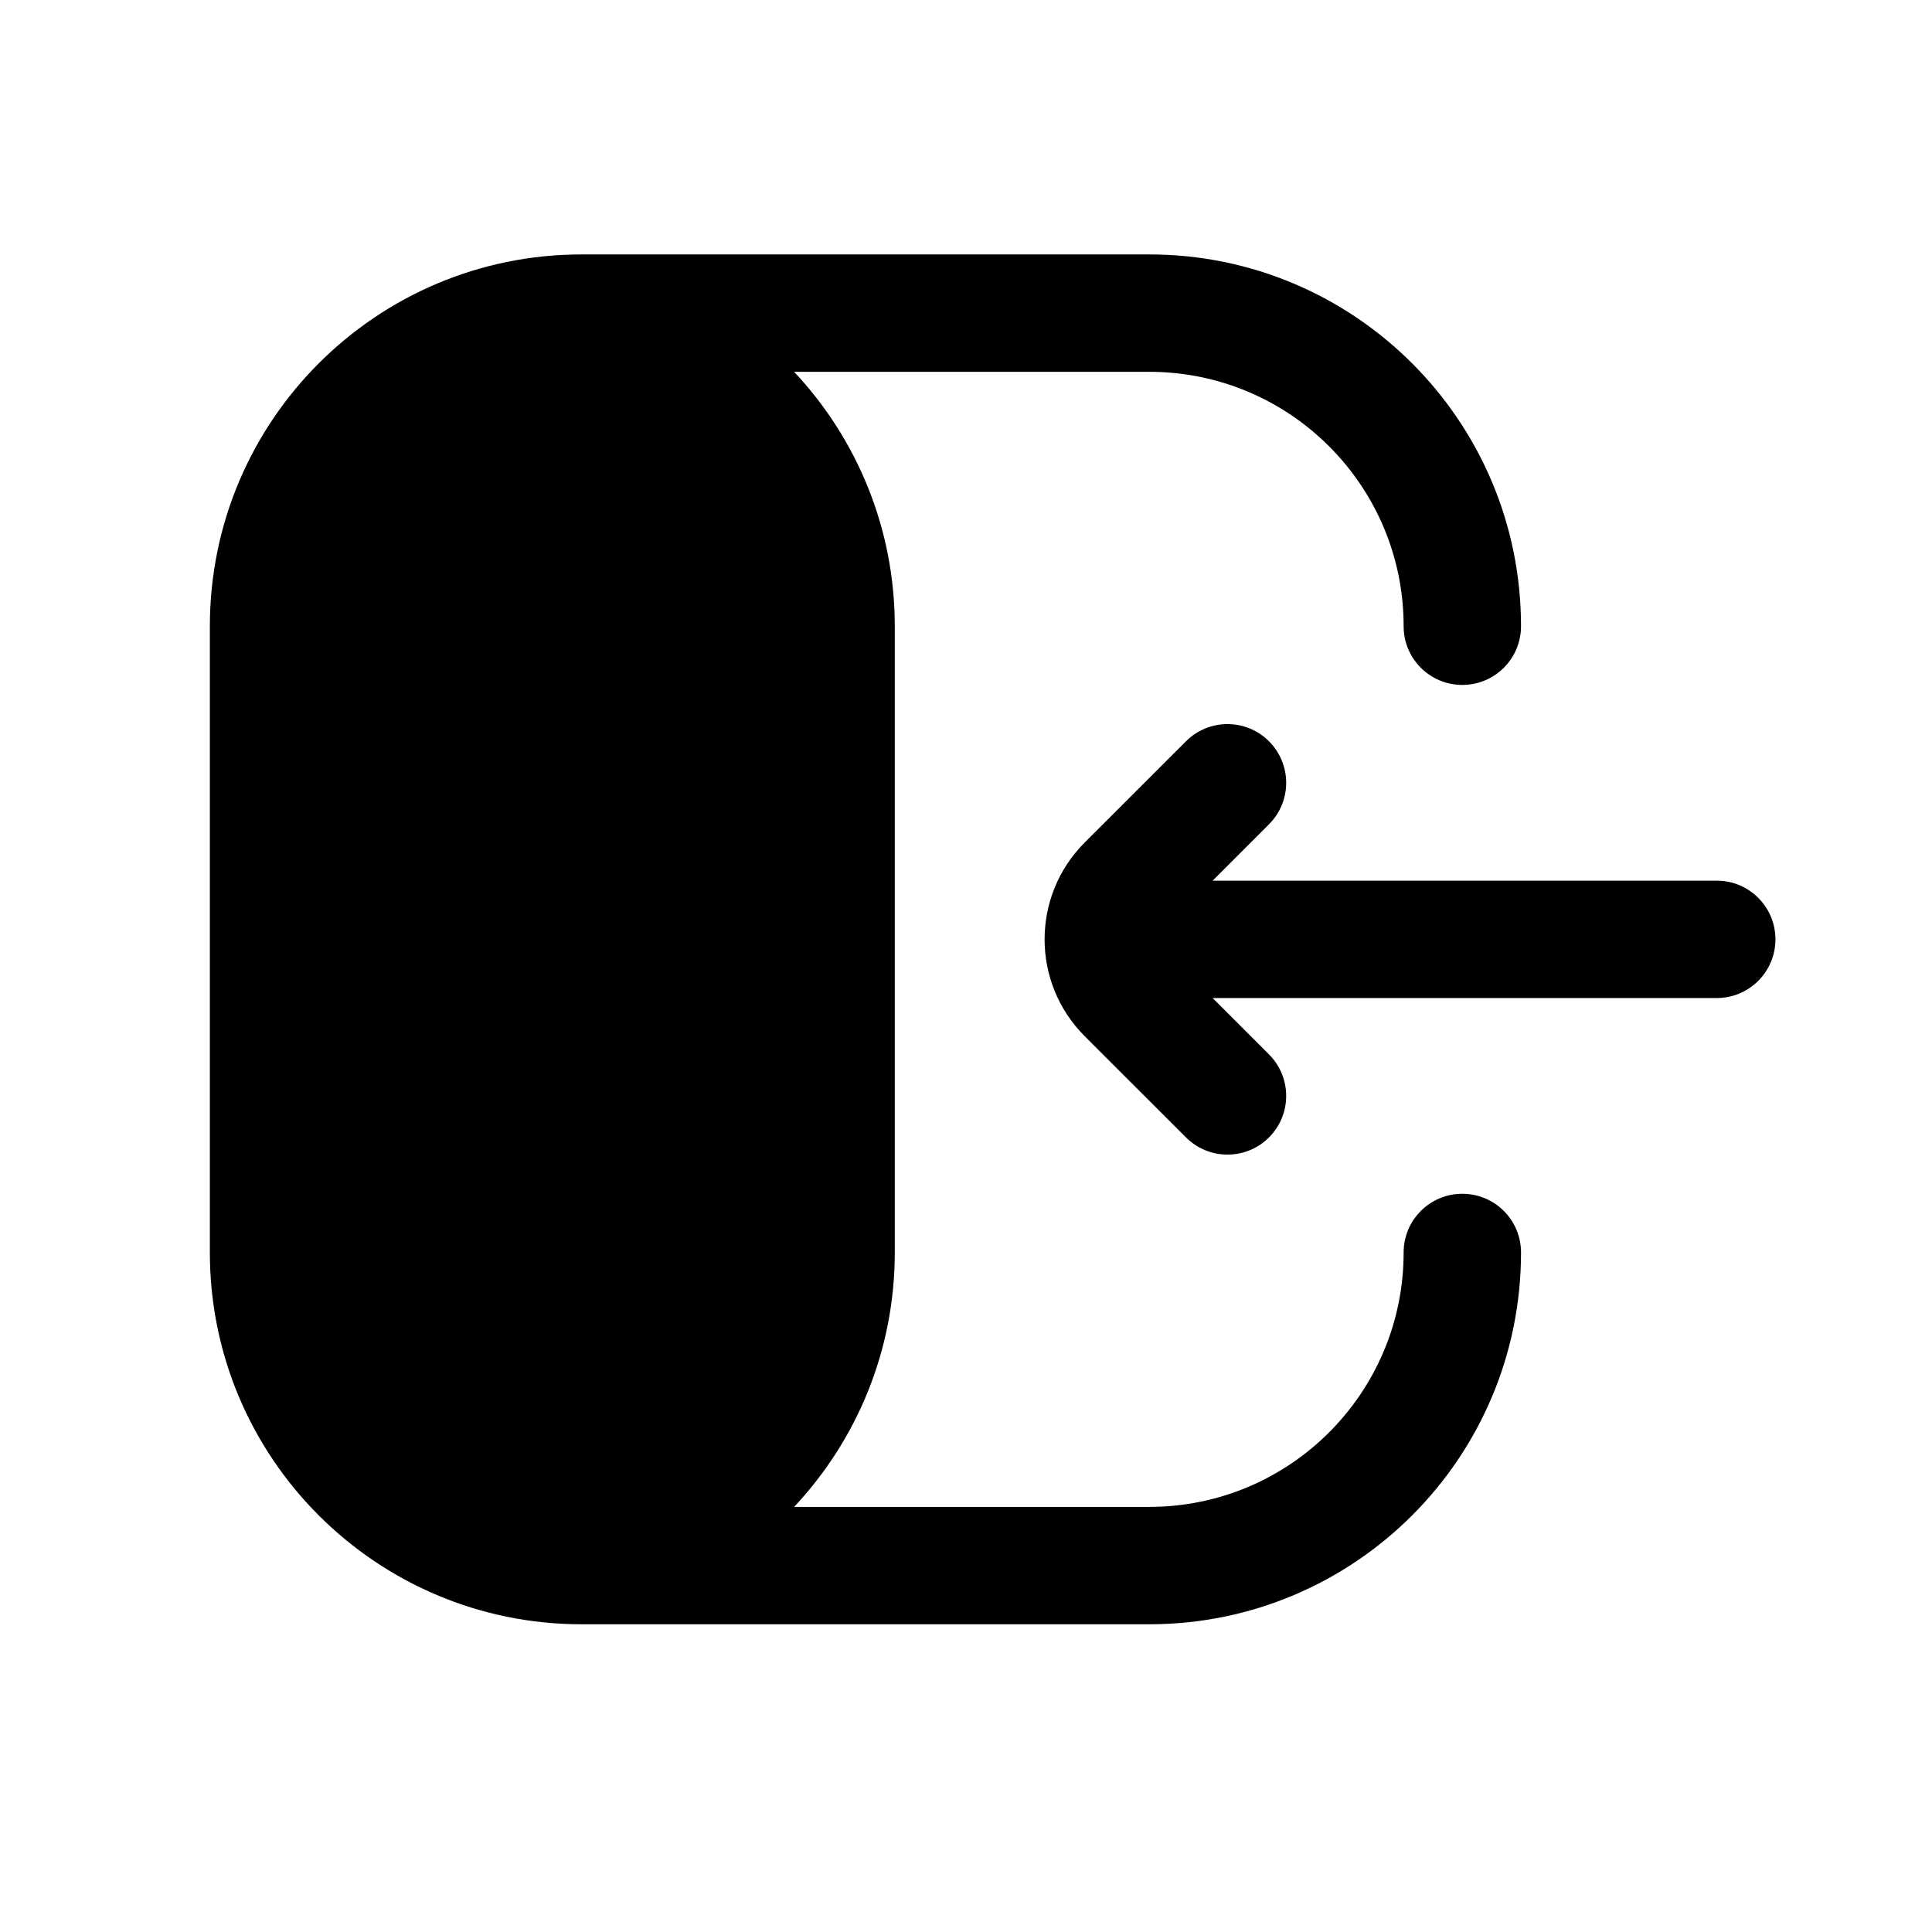 <svg viewBox="0 0 29 29" xmlns="http://www.w3.org/2000/svg">
<path d="M8.731 3.819C5.649 3.819 3.15 6.318 3.15 9.4V18.8C3.15 21.883 5.649 24.381 8.731 24.381H17.25C20.332 24.381 22.831 21.883 22.831 18.8C22.831 18.313 22.437 17.919 21.95 17.919C21.463 17.919 21.069 18.313 21.069 18.8C21.069 20.909 19.359 22.619 17.25 22.619H11.92C12.857 21.62 13.431 20.277 13.431 18.8V9.4C13.431 7.923 12.857 6.58 11.92 5.581H17.25C19.359 5.581 21.069 7.291 21.069 9.4C21.069 9.887 21.463 10.281 21.95 10.281C22.437 10.281 22.831 9.887 22.831 9.4C22.831 6.318 20.332 3.819 17.25 3.819H8.731Z" />
<path d="M19.048 11.127C19.392 11.471 19.392 12.029 19.048 12.373L18.202 13.219H25.769C26.255 13.219 26.65 13.613 26.65 14.1C26.65 14.587 26.255 14.981 25.769 14.981H18.202L19.048 15.827C19.392 16.171 19.392 16.729 19.048 17.073C18.704 17.417 18.146 17.417 17.802 17.073L16.282 15.554C15.479 14.751 15.479 13.449 16.282 12.646L17.802 11.127C18.146 10.783 18.704 10.783 19.048 11.127Z" />
</svg>

